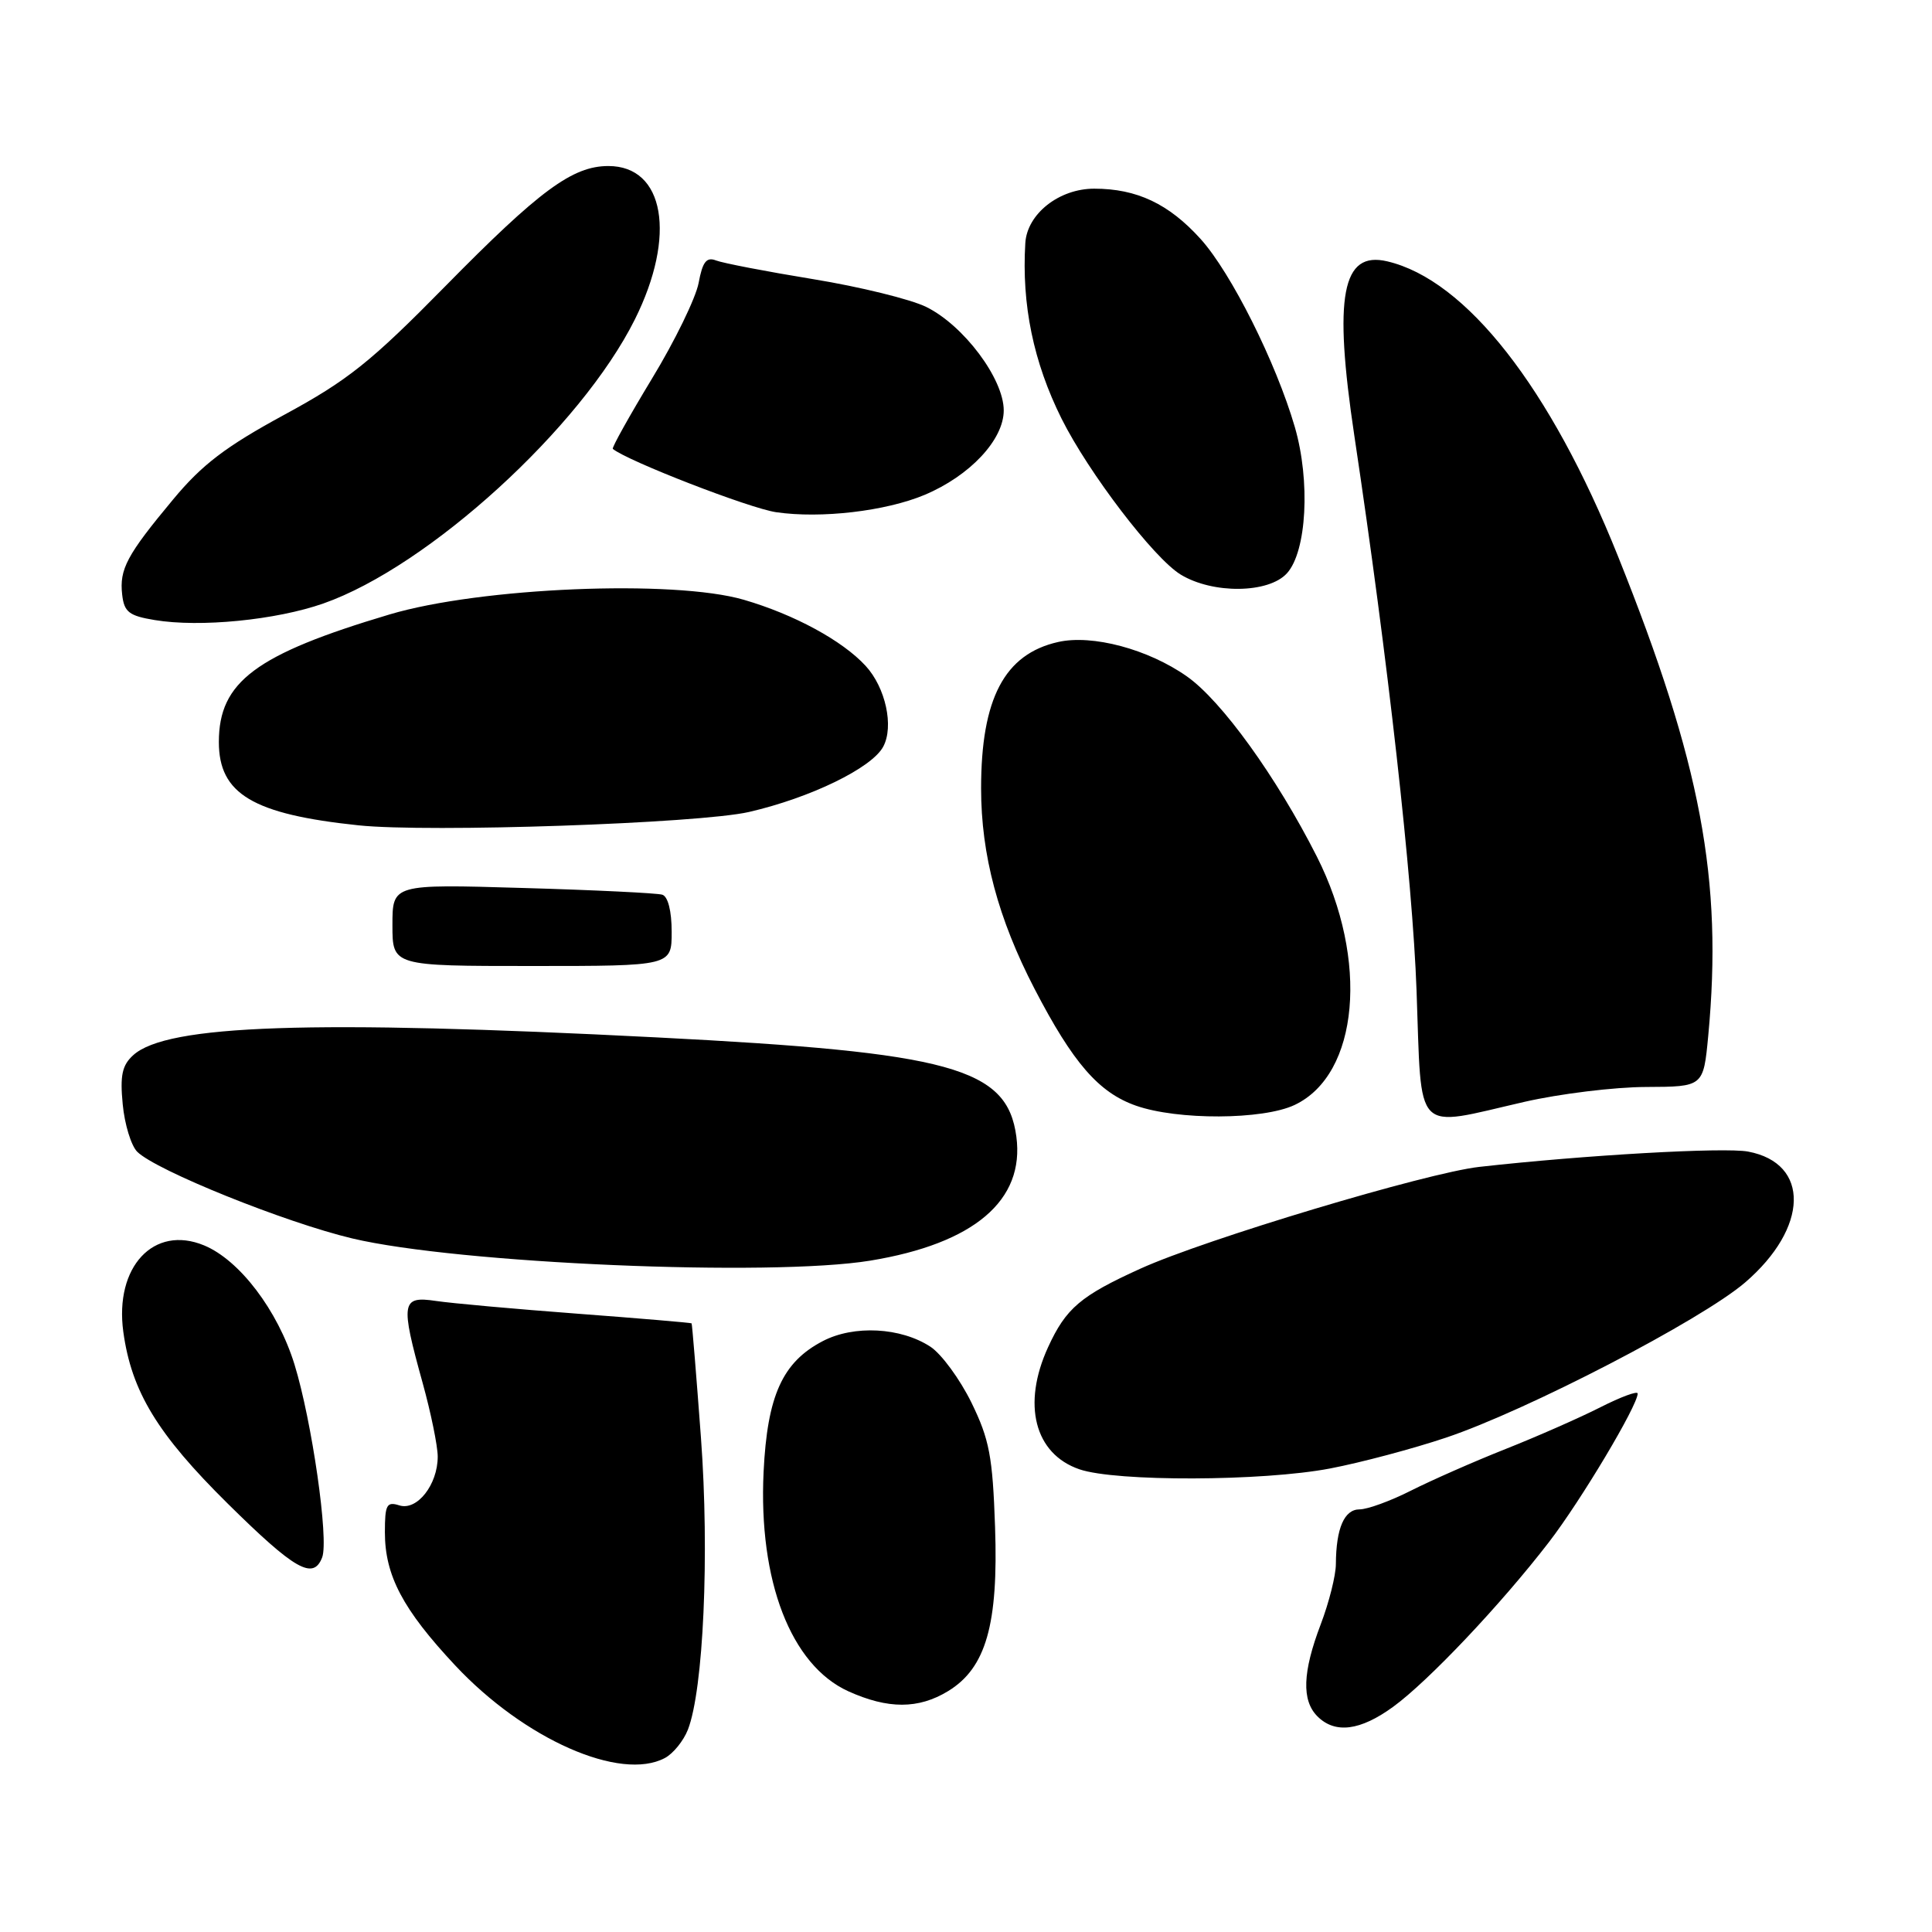 <?xml version="1.0" encoding="UTF-8" standalone="no"?>
<!DOCTYPE svg PUBLIC "-//W3C//DTD SVG 1.1//EN" "http://www.w3.org/Graphics/SVG/1.1/DTD/svg11.dtd" >
<svg xmlns="http://www.w3.org/2000/svg" xmlns:xlink="http://www.w3.org/1999/xlink" version="1.1" viewBox="0 0 256 256">
 <g >
 <path fill="currentColor"
d=" M 88.11 232.94 C 89.20 232.36 90.57 230.67 91.15 229.19 C 93.21 223.90 94.02 205.95 92.88 190.50 C 92.27 182.25 91.71 175.43 91.64 175.35 C 91.56 175.27 84.75 174.69 76.50 174.07 C 68.25 173.45 59.81 172.69 57.75 172.38 C 53.18 171.70 53.04 172.57 56.00 183.24 C 57.10 187.21 58.00 191.61 58.00 193.01 C 58.00 196.73 55.26 200.22 52.91 199.47 C 51.24 198.94 51.00 199.38 51.00 203.03 C 51.00 208.76 53.37 213.25 60.29 220.65 C 69.46 230.46 82.22 236.09 88.11 232.94 Z  M 184.60 226.16 C 189.26 222.77 198.90 212.58 205.25 204.33 C 209.49 198.82 217.00 186.24 217.00 184.65 C 217.00 184.27 214.78 185.09 212.06 186.47 C 209.34 187.85 203.69 190.34 199.50 192.00 C 195.31 193.66 189.67 196.15 186.97 197.51 C 184.27 198.88 181.20 200.00 180.15 200.00 C 178.12 200.00 177.04 202.51 177.01 207.24 C 177.01 208.75 176.10 212.35 175.00 215.24 C 172.59 221.57 172.46 225.32 174.57 227.43 C 176.91 229.76 180.23 229.34 184.60 226.16 Z  M 125.63 224.08 C 130.65 221.02 132.30 215.25 131.85 202.31 C 131.53 192.98 131.10 190.73 128.72 185.85 C 127.19 182.74 124.75 179.41 123.29 178.45 C 119.36 175.88 113.16 175.55 109.03 177.70 C 103.68 180.48 101.67 184.93 101.18 195.03 C 100.49 209.49 104.80 220.64 112.40 224.10 C 117.66 226.48 121.70 226.48 125.63 224.08 Z  M 42.69 206.36 C 43.59 204.01 41.33 188.29 39.02 180.79 C 36.81 173.64 31.74 166.96 27.04 165.02 C 20.38 162.26 15.16 167.86 16.34 176.48 C 17.43 184.39 20.85 190.02 30.19 199.25 C 39.07 208.02 41.52 209.42 42.69 206.36 Z  M 176.25 194.58 C 180.33 193.80 187.24 191.96 191.59 190.50 C 202.31 186.91 225.42 174.92 231.23 169.94 C 239.67 162.69 239.87 154.14 231.63 152.59 C 228.48 152.00 209.99 153.05 196.00 154.62 C 189.01 155.41 159.71 164.20 151.12 168.10 C 143.18 171.70 141.25 173.34 138.88 178.50 C 135.40 186.08 137.08 192.65 143.03 194.69 C 147.86 196.35 167.32 196.29 176.25 194.58 Z  M 115.32 167.04 C 129.07 164.78 135.81 159.06 134.67 150.59 C 133.45 141.49 126.03 139.45 87.00 137.46 C 41.22 135.12 22.12 135.77 17.66 139.81 C 16.18 141.15 15.89 142.49 16.26 146.32 C 16.51 148.98 17.38 151.81 18.18 152.61 C 20.65 155.08 37.79 161.99 46.68 164.10 C 60.69 167.43 102.11 169.20 115.32 167.04 Z  M 171.55 146.41 C 180.07 142.37 181.42 127.21 174.49 113.50 C 169.16 102.97 161.87 92.85 157.26 89.62 C 152.14 86.02 144.74 84.04 140.20 85.07 C 133.10 86.67 130.00 92.56 130.00 104.47 C 130.00 113.28 132.26 121.73 137.09 131.04 C 142.18 140.85 145.59 144.77 150.50 146.50 C 156.02 148.45 167.36 148.40 171.55 146.41 Z  M 202.00 146.00 C 206.68 144.93 213.92 144.04 218.11 144.03 C 225.71 144.00 225.71 144.00 226.35 137.25 C 228.30 116.57 225.40 101.17 214.39 73.70 C 205.45 51.38 194.26 37.08 183.82 34.63 C 177.81 33.21 176.68 39.21 179.46 57.76 C 183.91 87.40 187.17 116.46 187.70 131.25 C 188.41 150.69 187.16 149.40 202.00 146.00 Z  M 89.00 123.47 C 89.00 120.72 88.51 118.78 87.75 118.55 C 87.06 118.34 78.74 117.93 69.25 117.66 C 52.00 117.15 52.00 117.15 52.00 122.58 C 52.00 128.00 52.00 128.00 70.50 128.00 C 89.00 128.00 89.00 128.00 89.00 123.47 Z  M 99.25 107.59 C 107.40 105.71 115.52 101.76 117.03 98.94 C 118.47 96.26 117.35 91.11 114.70 88.23 C 111.62 84.88 105.24 81.42 98.55 79.47 C 89.25 76.77 63.65 77.83 51.61 81.42 C 33.87 86.71 29.00 90.35 29.00 98.32 C 29.00 105.20 33.50 107.89 47.50 109.36 C 56.82 110.34 92.63 109.11 99.25 107.59 Z  M 42.86 79.96 C 56.79 75.06 76.97 56.66 84.12 42.33 C 89.66 31.23 88.06 21.99 80.60 22.00 C 75.85 22.01 71.51 25.21 59.00 37.93 C 49.14 47.96 46.09 50.40 37.65 54.97 C 29.90 59.18 26.77 61.56 22.93 66.19 C 16.81 73.54 15.80 75.42 16.19 78.80 C 16.45 81.10 17.10 81.60 20.50 82.16 C 26.49 83.16 36.59 82.16 42.86 79.96 Z  M 170.53 75.96 C 173.15 73.07 173.65 63.75 171.57 56.58 C 169.08 48.03 163.13 36.15 159.09 31.67 C 154.88 27.01 150.64 25.00 144.99 25.00 C 140.33 25.00 136.10 28.34 135.86 32.20 C 135.36 40.38 136.94 48.00 140.66 55.47 C 144.24 62.64 152.88 73.96 156.44 76.13 C 160.70 78.73 168.11 78.64 170.53 75.96 Z  M 122.50 65.58 C 128.52 63.05 133.00 58.27 133.00 54.38 C 133.00 50.19 127.69 43.11 122.73 40.67 C 120.68 39.66 113.94 38.00 107.75 36.99 C 101.56 35.98 95.77 34.86 94.87 34.51 C 93.61 34.02 93.09 34.69 92.57 37.50 C 92.19 39.49 89.42 45.19 86.39 50.17 C 83.37 55.16 81.04 59.34 81.20 59.48 C 83.18 61.10 99.30 67.35 102.84 67.87 C 108.78 68.74 117.36 67.73 122.50 65.58 Z "/>
</g>
</svg>